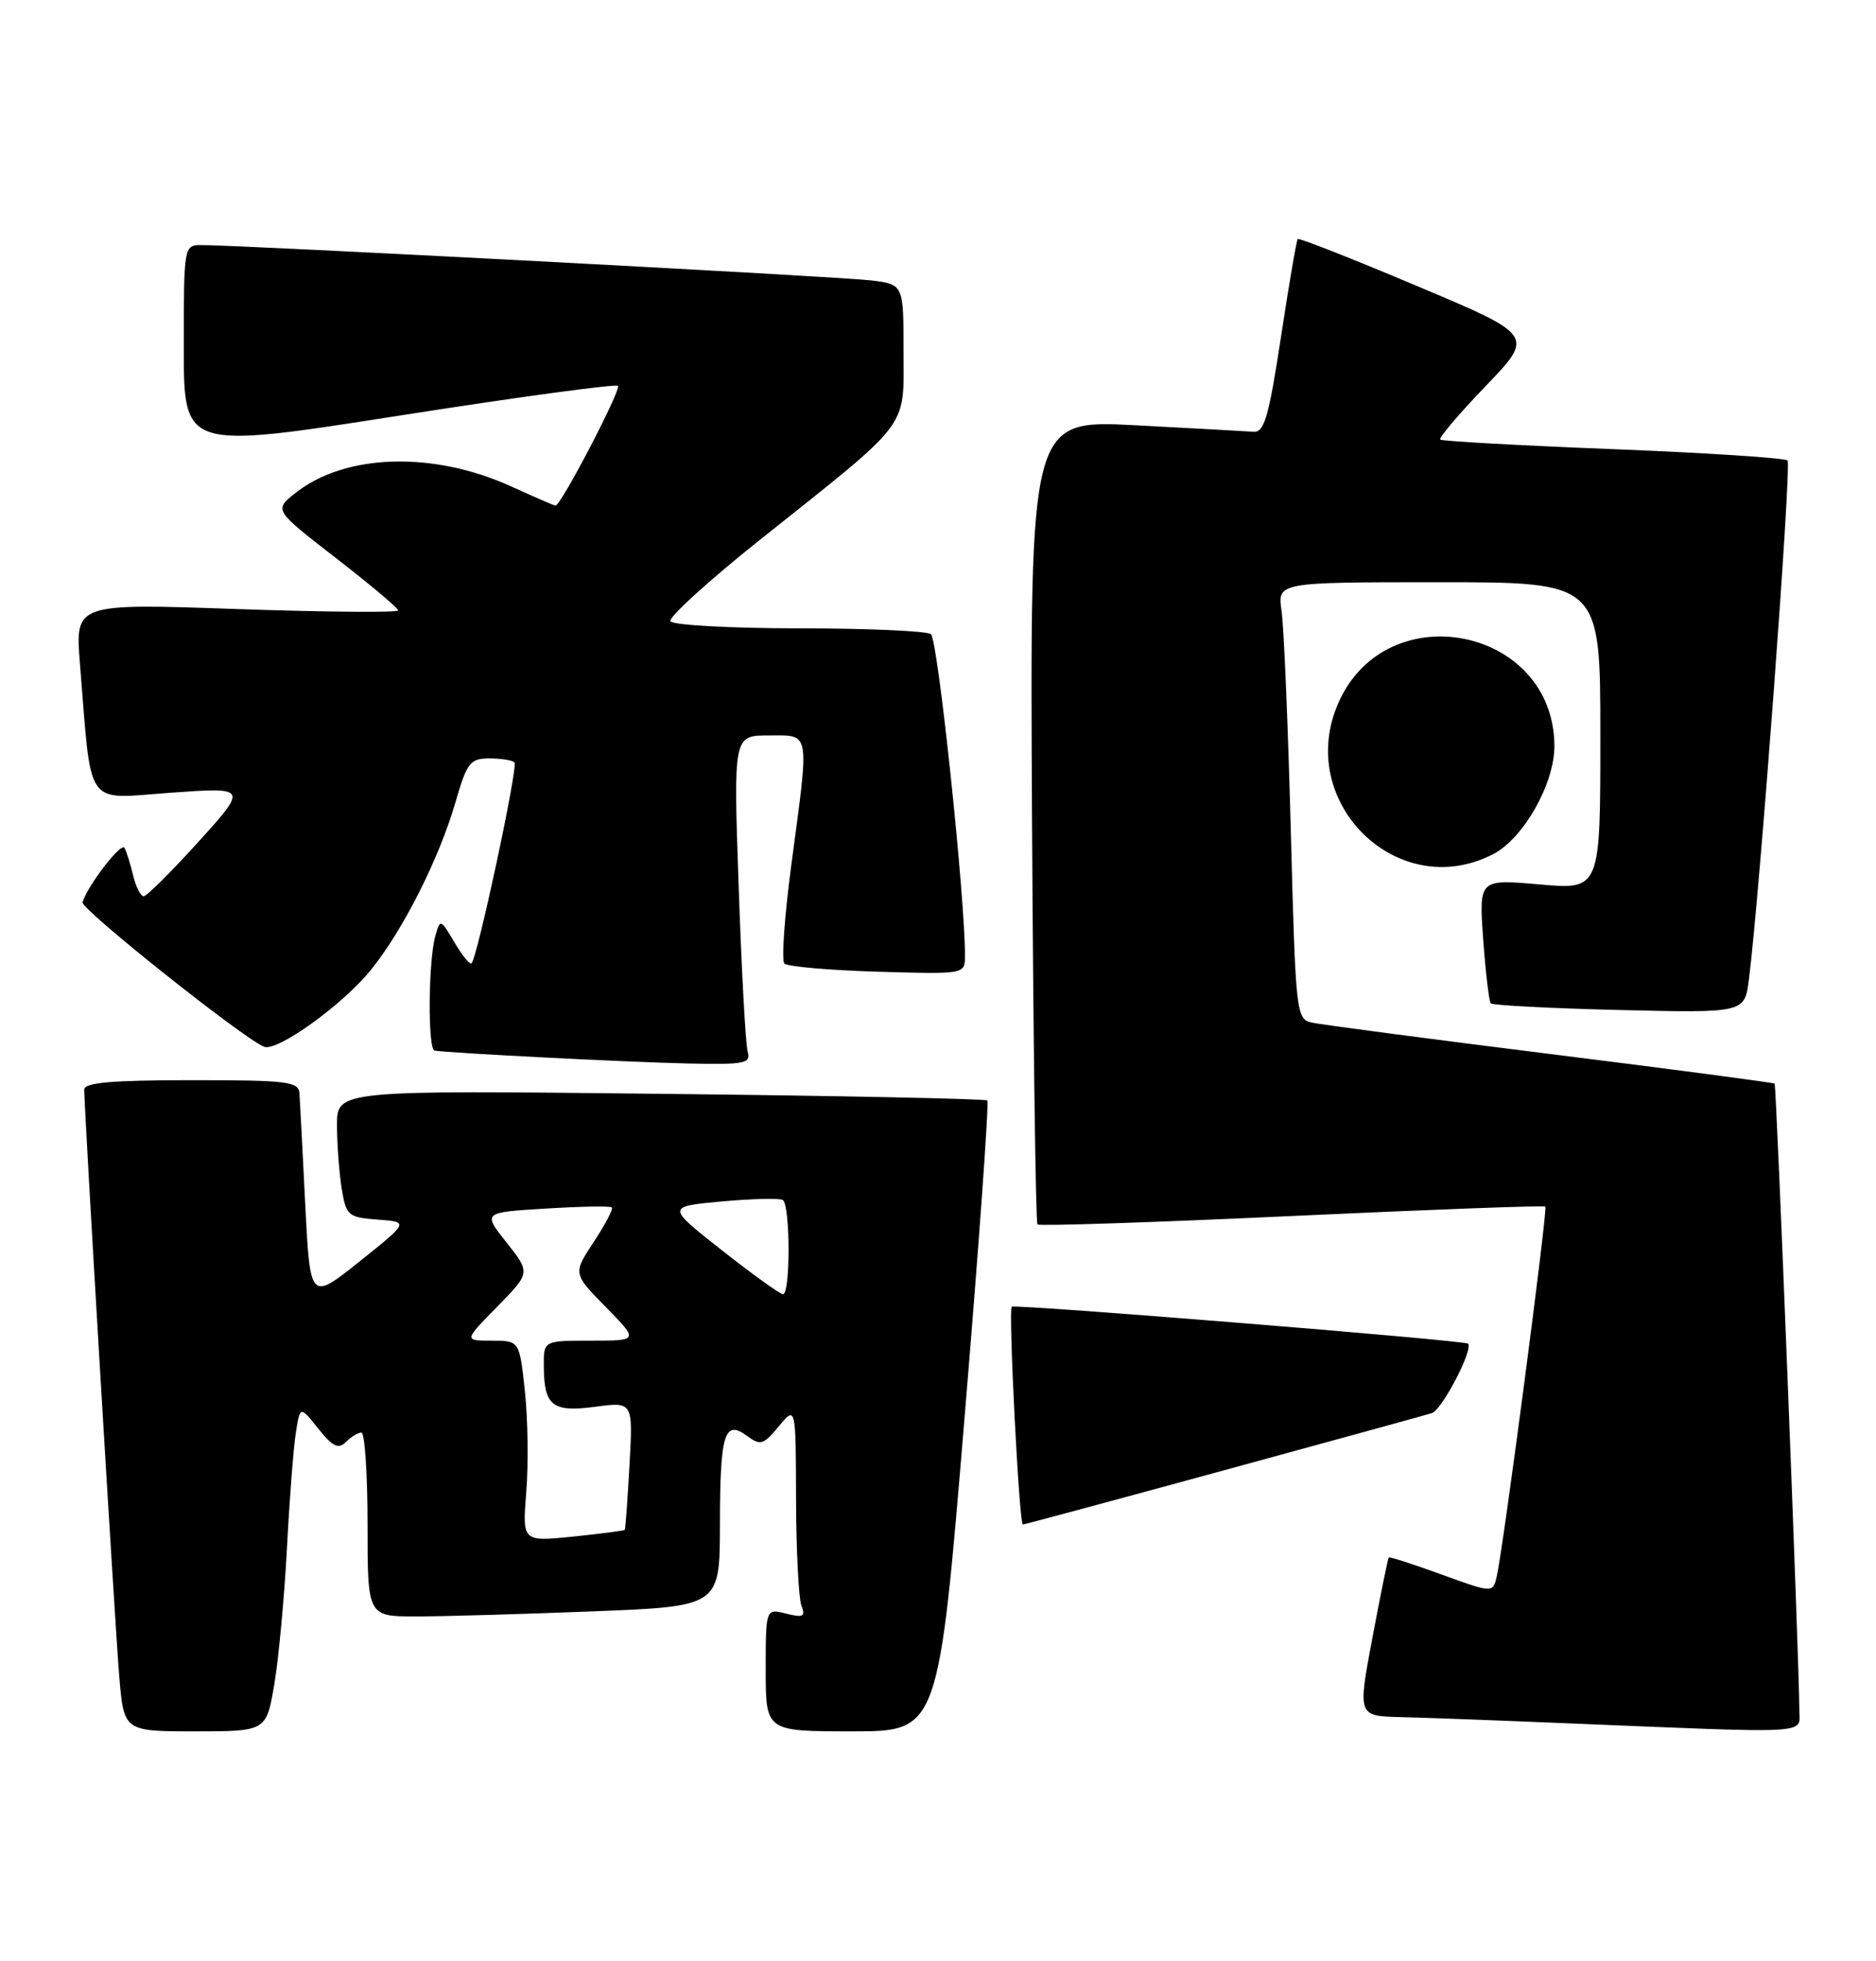<?xml version="1.0" encoding="UTF-8" standalone="no"?>
<!DOCTYPE svg PUBLIC "-//W3C//DTD SVG 1.1//EN" "http://www.w3.org/Graphics/SVG/1.1/DTD/svg11.dtd" >
<svg xmlns="http://www.w3.org/2000/svg" xmlns:xlink="http://www.w3.org/1999/xlink" version="1.1" viewBox="0 0 245 256">
 <g >
 <path fill="currentColor"
d=" M 35.84 219.75 C 36.41 216.31 37.15 208.32 37.48 202.00 C 37.81 195.68 38.33 188.93 38.64 187.00 C 39.19 183.50 39.19 183.50 41.56 186.48 C 43.44 188.84 44.20 189.20 45.17 188.23 C 45.85 187.55 46.76 187.00 47.20 187.00 C 47.64 187.00 48.00 192.40 48.00 199.00 C 48.00 211.00 48.00 211.00 54.34 211.00 C 57.83 211.00 68.18 210.70 77.34 210.34 C 94.00 209.69 94.00 209.69 94.02 199.09 C 94.03 187.13 94.60 185.25 97.56 187.43 C 99.31 188.73 99.71 188.60 101.71 186.18 C 103.93 183.50 103.93 183.50 103.96 195.67 C 103.98 202.36 104.30 208.62 104.66 209.57 C 105.22 211.03 104.91 211.19 102.66 210.63 C 100.00 209.96 100.00 209.96 100.00 217.98 C 100.00 226.00 100.00 226.00 111.28 226.00 C 122.57 226.00 122.57 226.00 125.97 185.02 C 127.85 162.48 129.18 143.87 128.94 143.65 C 128.70 143.43 109.49 143.03 86.25 142.78 C 44.00 142.31 44.00 142.31 44.01 146.90 C 44.02 149.43 44.30 153.16 44.63 155.20 C 45.21 158.69 45.47 158.91 49.33 159.20 C 53.42 159.50 53.42 159.50 46.96 164.66 C 40.50 169.82 40.50 169.82 39.86 157.16 C 39.51 150.20 39.18 143.71 39.11 142.75 C 39.01 141.17 37.62 141.00 25.00 141.00 C 14.64 141.00 11.00 141.32 11.00 142.22 C 11.00 144.90 15.00 211.97 15.57 218.75 C 16.17 226.00 16.17 226.00 25.48 226.00 C 34.79 226.00 34.79 226.00 35.84 219.75 Z  M 234.99 223.25 C 234.96 216.70 232.00 141.67 231.76 141.45 C 231.62 141.32 218.45 139.58 202.50 137.59 C 186.55 135.60 172.54 133.75 171.36 133.49 C 169.27 133.03 169.21 132.48 168.57 108.26 C 168.21 94.64 167.67 81.81 167.37 79.75 C 166.82 76.00 166.82 76.00 187.91 76.00 C 209.00 76.00 209.00 76.00 209.00 96.07 C 209.00 116.14 209.00 116.14 201.07 115.45 C 193.14 114.75 193.14 114.75 193.70 122.63 C 194.02 126.96 194.46 130.71 194.69 130.97 C 194.92 131.23 202.47 131.62 211.48 131.84 C 227.84 132.23 227.84 132.23 228.40 127.87 C 229.81 116.84 233.99 60.66 233.45 60.11 C 233.11 59.78 222.86 59.11 210.67 58.63 C 198.48 58.15 188.31 57.59 188.09 57.38 C 187.86 57.18 190.53 54.03 194.03 50.39 C 200.38 43.78 200.38 43.78 185.07 37.34 C 176.66 33.79 169.64 31.03 169.48 31.20 C 169.32 31.36 168.33 37.12 167.29 44.00 C 165.70 54.42 165.11 56.48 163.71 56.36 C 162.78 56.29 155.83 55.91 148.26 55.51 C 134.50 54.80 134.50 54.80 134.78 107.10 C 134.94 135.87 135.26 159.59 135.49 159.83 C 135.73 160.06 150.67 159.57 168.71 158.73 C 186.74 157.89 201.64 157.34 201.82 157.50 C 202.14 157.81 196.36 201.83 195.48 205.73 C 194.97 207.96 194.97 207.96 188.27 205.53 C 184.59 204.19 181.48 203.18 181.37 203.30 C 181.26 203.41 180.30 208.11 179.24 213.75 C 177.31 224.00 177.31 224.00 182.90 224.14 C 185.98 224.21 195.93 224.58 205.00 224.96 C 237.17 226.28 235.00 226.40 234.99 223.25 Z  M 159.72 191.96 C 173.90 188.09 186.18 184.72 187.00 184.46 C 188.31 184.06 192.45 176.11 191.72 175.39 C 191.29 174.96 132.54 170.21 132.13 170.57 C 131.67 170.98 133.10 199.00 133.58 199.00 C 133.77 199.00 145.54 195.83 159.72 191.96 Z  M 97.64 137.25 C 97.37 136.29 96.84 126.61 96.47 115.75 C 95.78 96.00 95.78 96.00 100.39 96.00 C 105.88 96.00 105.72 95.12 103.36 112.78 C 102.46 119.53 102.04 125.38 102.44 125.78 C 102.84 126.17 108.30 126.65 114.58 126.84 C 125.97 127.17 126.00 127.17 126.02 124.84 C 126.08 117.52 122.48 83.38 121.57 82.77 C 120.98 82.36 113.21 82.02 104.31 82.02 C 95.40 82.01 87.87 81.60 87.56 81.10 C 87.26 80.61 92.52 75.82 99.25 70.46 C 119.14 54.63 118.00 56.13 118.00 45.87 C 118.00 37.12 118.00 37.12 113.75 36.60 C 109.80 36.11 31.24 31.97 26.25 31.99 C 24.03 32.00 24.00 32.18 24.00 45.33 C 24.00 58.66 24.00 58.66 52.10 54.26 C 67.55 51.84 80.42 50.09 80.70 50.37 C 81.17 50.83 73.26 66.00 72.55 66.00 C 72.38 66.00 69.82 64.89 66.86 63.54 C 56.63 58.85 45.05 59.19 38.55 64.38 C 35.78 66.58 35.78 66.58 43.89 72.86 C 48.35 76.31 52.00 79.38 52.00 79.68 C 52.00 79.98 42.51 79.90 30.90 79.50 C 9.81 78.76 9.81 78.76 10.44 86.63 C 12.00 105.82 10.93 104.29 22.28 103.48 C 32.35 102.76 32.35 102.76 25.93 109.87 C 22.39 113.78 19.17 116.98 18.77 116.99 C 18.37 117.00 17.74 115.76 17.38 114.25 C 17.02 112.74 16.51 111.13 16.26 110.67 C 15.82 109.90 11.41 115.63 10.78 117.78 C 10.53 118.66 31.86 135.63 34.50 136.64 C 36.21 137.30 44.73 131.18 48.41 126.64 C 52.62 121.45 57.33 112.13 59.49 104.70 C 60.98 99.54 61.40 99.00 63.90 99.00 C 65.42 99.00 66.90 99.23 67.19 99.52 C 67.69 100.03 62.36 124.97 61.58 125.75 C 61.37 125.96 60.36 124.73 59.35 123.01 C 57.53 119.94 57.49 119.92 56.85 122.19 C 55.93 125.46 55.85 136.97 56.75 137.14 C 58.51 137.45 82.20 138.66 89.82 138.82 C 97.31 138.98 98.09 138.83 97.64 137.25 Z  M 195.01 111.49 C 198.96 109.45 203.00 102.32 203.00 97.41 C 202.98 81.88 181.10 77.47 174.80 91.73 C 169.05 104.71 182.57 117.93 195.01 111.49 Z  M 68.73 194.74 C 69.02 191.15 68.94 185.24 68.55 181.61 C 67.84 175.00 67.84 175.00 64.21 175.00 C 60.58 175.00 60.58 175.00 64.93 170.57 C 69.28 166.14 69.28 166.14 66.16 162.20 C 63.03 158.26 63.03 158.26 71.27 157.76 C 75.80 157.48 79.68 157.41 79.90 157.61 C 80.11 157.80 79.06 159.82 77.55 162.10 C 74.82 166.24 74.82 166.24 79.12 170.62 C 83.42 175.00 83.42 175.00 77.21 175.00 C 71.00 175.00 71.00 175.00 71.02 178.25 C 71.04 183.52 72.11 184.38 77.73 183.63 C 82.67 182.97 82.67 182.97 82.21 191.24 C 81.96 195.78 81.68 199.59 81.59 199.70 C 81.51 199.81 78.46 200.20 74.82 200.58 C 68.21 201.25 68.21 201.25 68.73 194.74 Z  M 94.26 163.19 C 87.03 157.50 87.03 157.50 94.24 156.83 C 98.21 156.47 101.81 156.38 102.23 156.64 C 103.22 157.26 103.24 169.02 102.25 168.94 C 101.84 168.91 98.24 166.32 94.26 163.19 Z "/>
</g>
</svg>